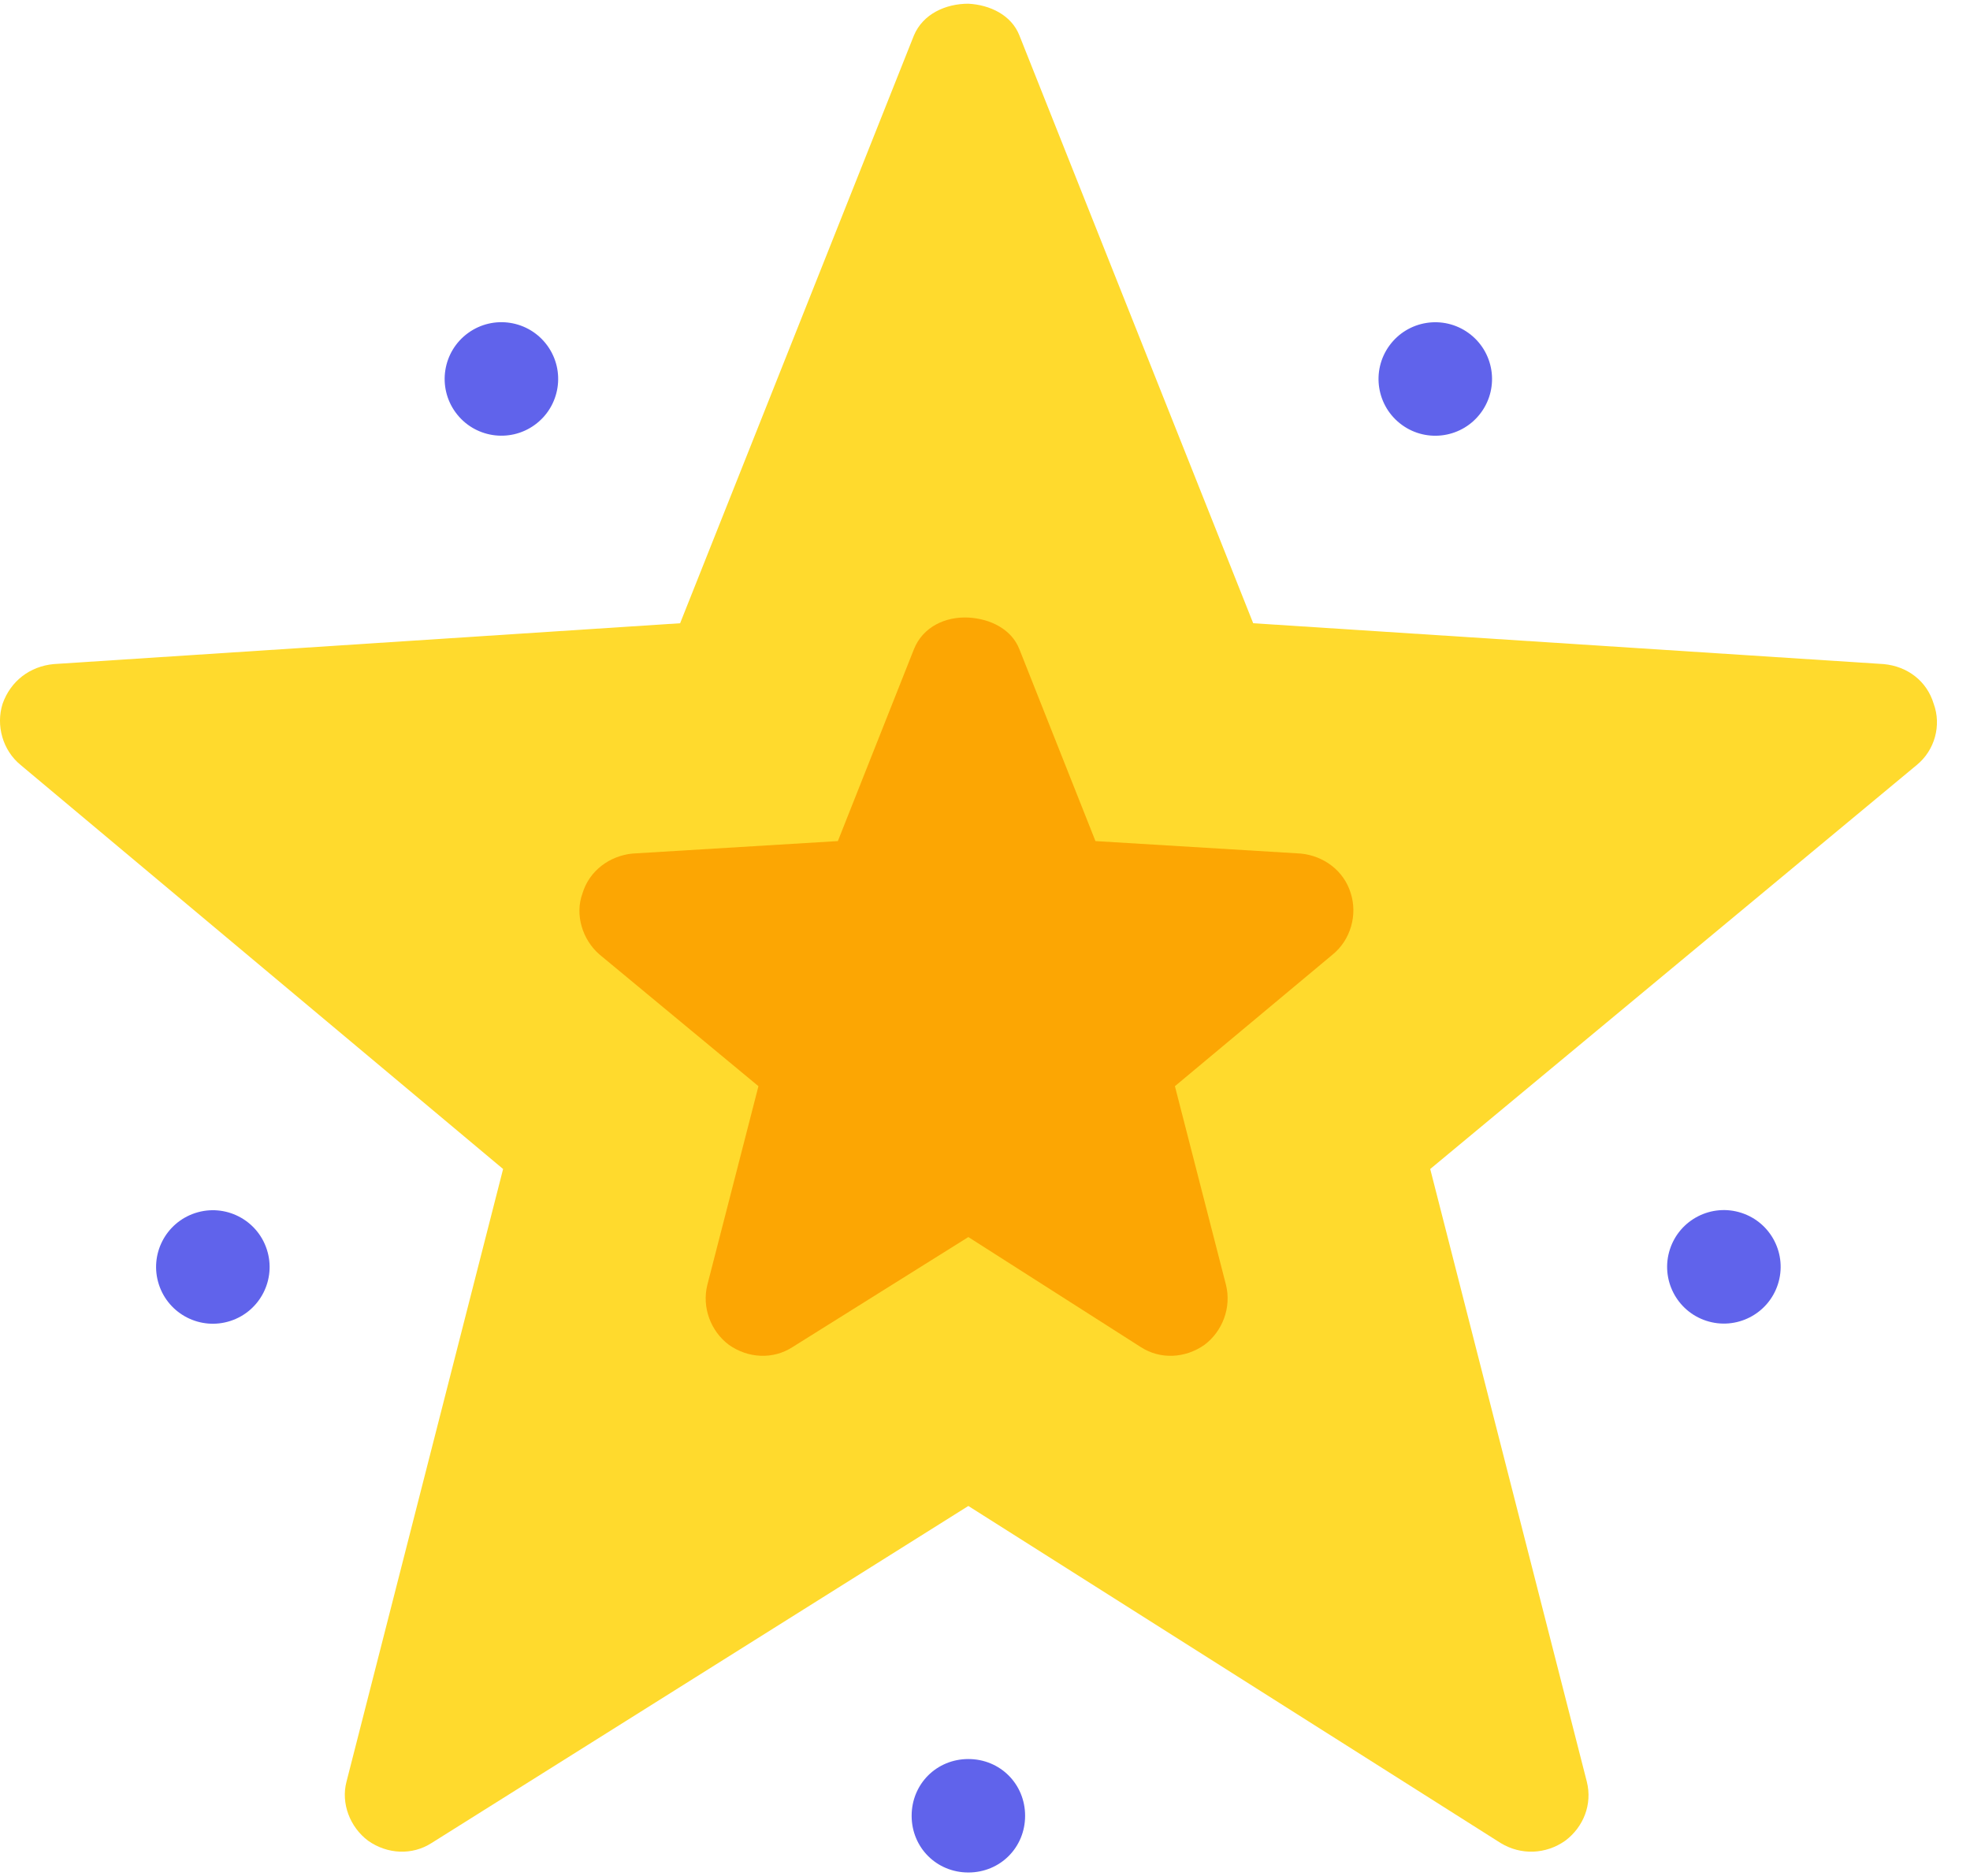 <svg width="42" height="40" viewBox="0 0 42 40" fill="none" xmlns="http://www.w3.org/2000/svg">
<path d="M41.226 15.007C41.081 14.523 40.669 14.208 40.161 14.16L26.718 13.289L21.734 0.757C21.564 0.321 21.105 0.103 20.645 0.079C20.161 0.079 19.677 0.297 19.484 0.757L14.5 13.289L1.144 14.16C0.636 14.208 0.225 14.523 0.055 15.007C-0.09 15.466 0.055 15.998 0.442 16.313L10.726 24.926L7.387 37.991C7.266 38.45 7.46 38.958 7.847 39.248C8.258 39.539 8.79 39.563 9.202 39.297L20.645 32.111L31.992 39.297C32.427 39.563 32.96 39.539 33.371 39.248C33.758 38.958 33.952 38.474 33.831 37.991L30.492 24.926L40.863 16.313C41.25 15.998 41.395 15.466 41.226 15.007Z" fill="#FFDA2D"/>
<path d="M21.855 38.717C21.855 39.394 21.323 39.926 20.645 39.926C19.968 39.926 19.436 39.394 19.436 38.717C19.436 38.039 19.968 37.507 20.645 37.507C21.323 37.507 21.855 38.039 21.855 38.717Z" fill="#6063EB"/>
<circle cx="36.753" cy="27.012" r="1.21" transform="rotate(-72.002 36.753 27.012)" fill="#6063EB"/>
<circle cx="30.6" cy="8.081" r="1.21" transform="rotate(-53.999 30.6 8.081)" fill="#6063EB"/>
<circle cx="10.69" cy="8.08" r="1.21" transform="rotate(-36.001 10.69 8.08)" fill="#6063EB"/>
<circle cx="4.538" cy="27.015" r="1.21" transform="rotate(-17.998 4.538 27.015)" fill="#6063EB"/>
<path d="M28.798 19.047C28.653 18.563 28.218 18.248 27.734 18.2L23.355 17.934L21.734 13.845C21.565 13.41 21.105 13.192 20.645 13.168C20.161 13.144 19.677 13.361 19.484 13.845L17.863 17.934L13.484 18.2C13 18.248 12.565 18.563 12.419 19.047C12.25 19.506 12.419 20.039 12.782 20.353L16.17 23.16L15.081 27.394C14.96 27.877 15.153 28.386 15.541 28.676C15.952 28.966 16.484 28.99 16.895 28.724L20.645 26.377L24.323 28.724C24.734 28.99 25.266 28.966 25.678 28.676C26.065 28.386 26.258 27.877 26.137 27.394L25.049 23.16L28.412 20.353C28.798 20.039 28.944 19.506 28.798 19.047Z" fill="#FCA603"/>
</svg>
